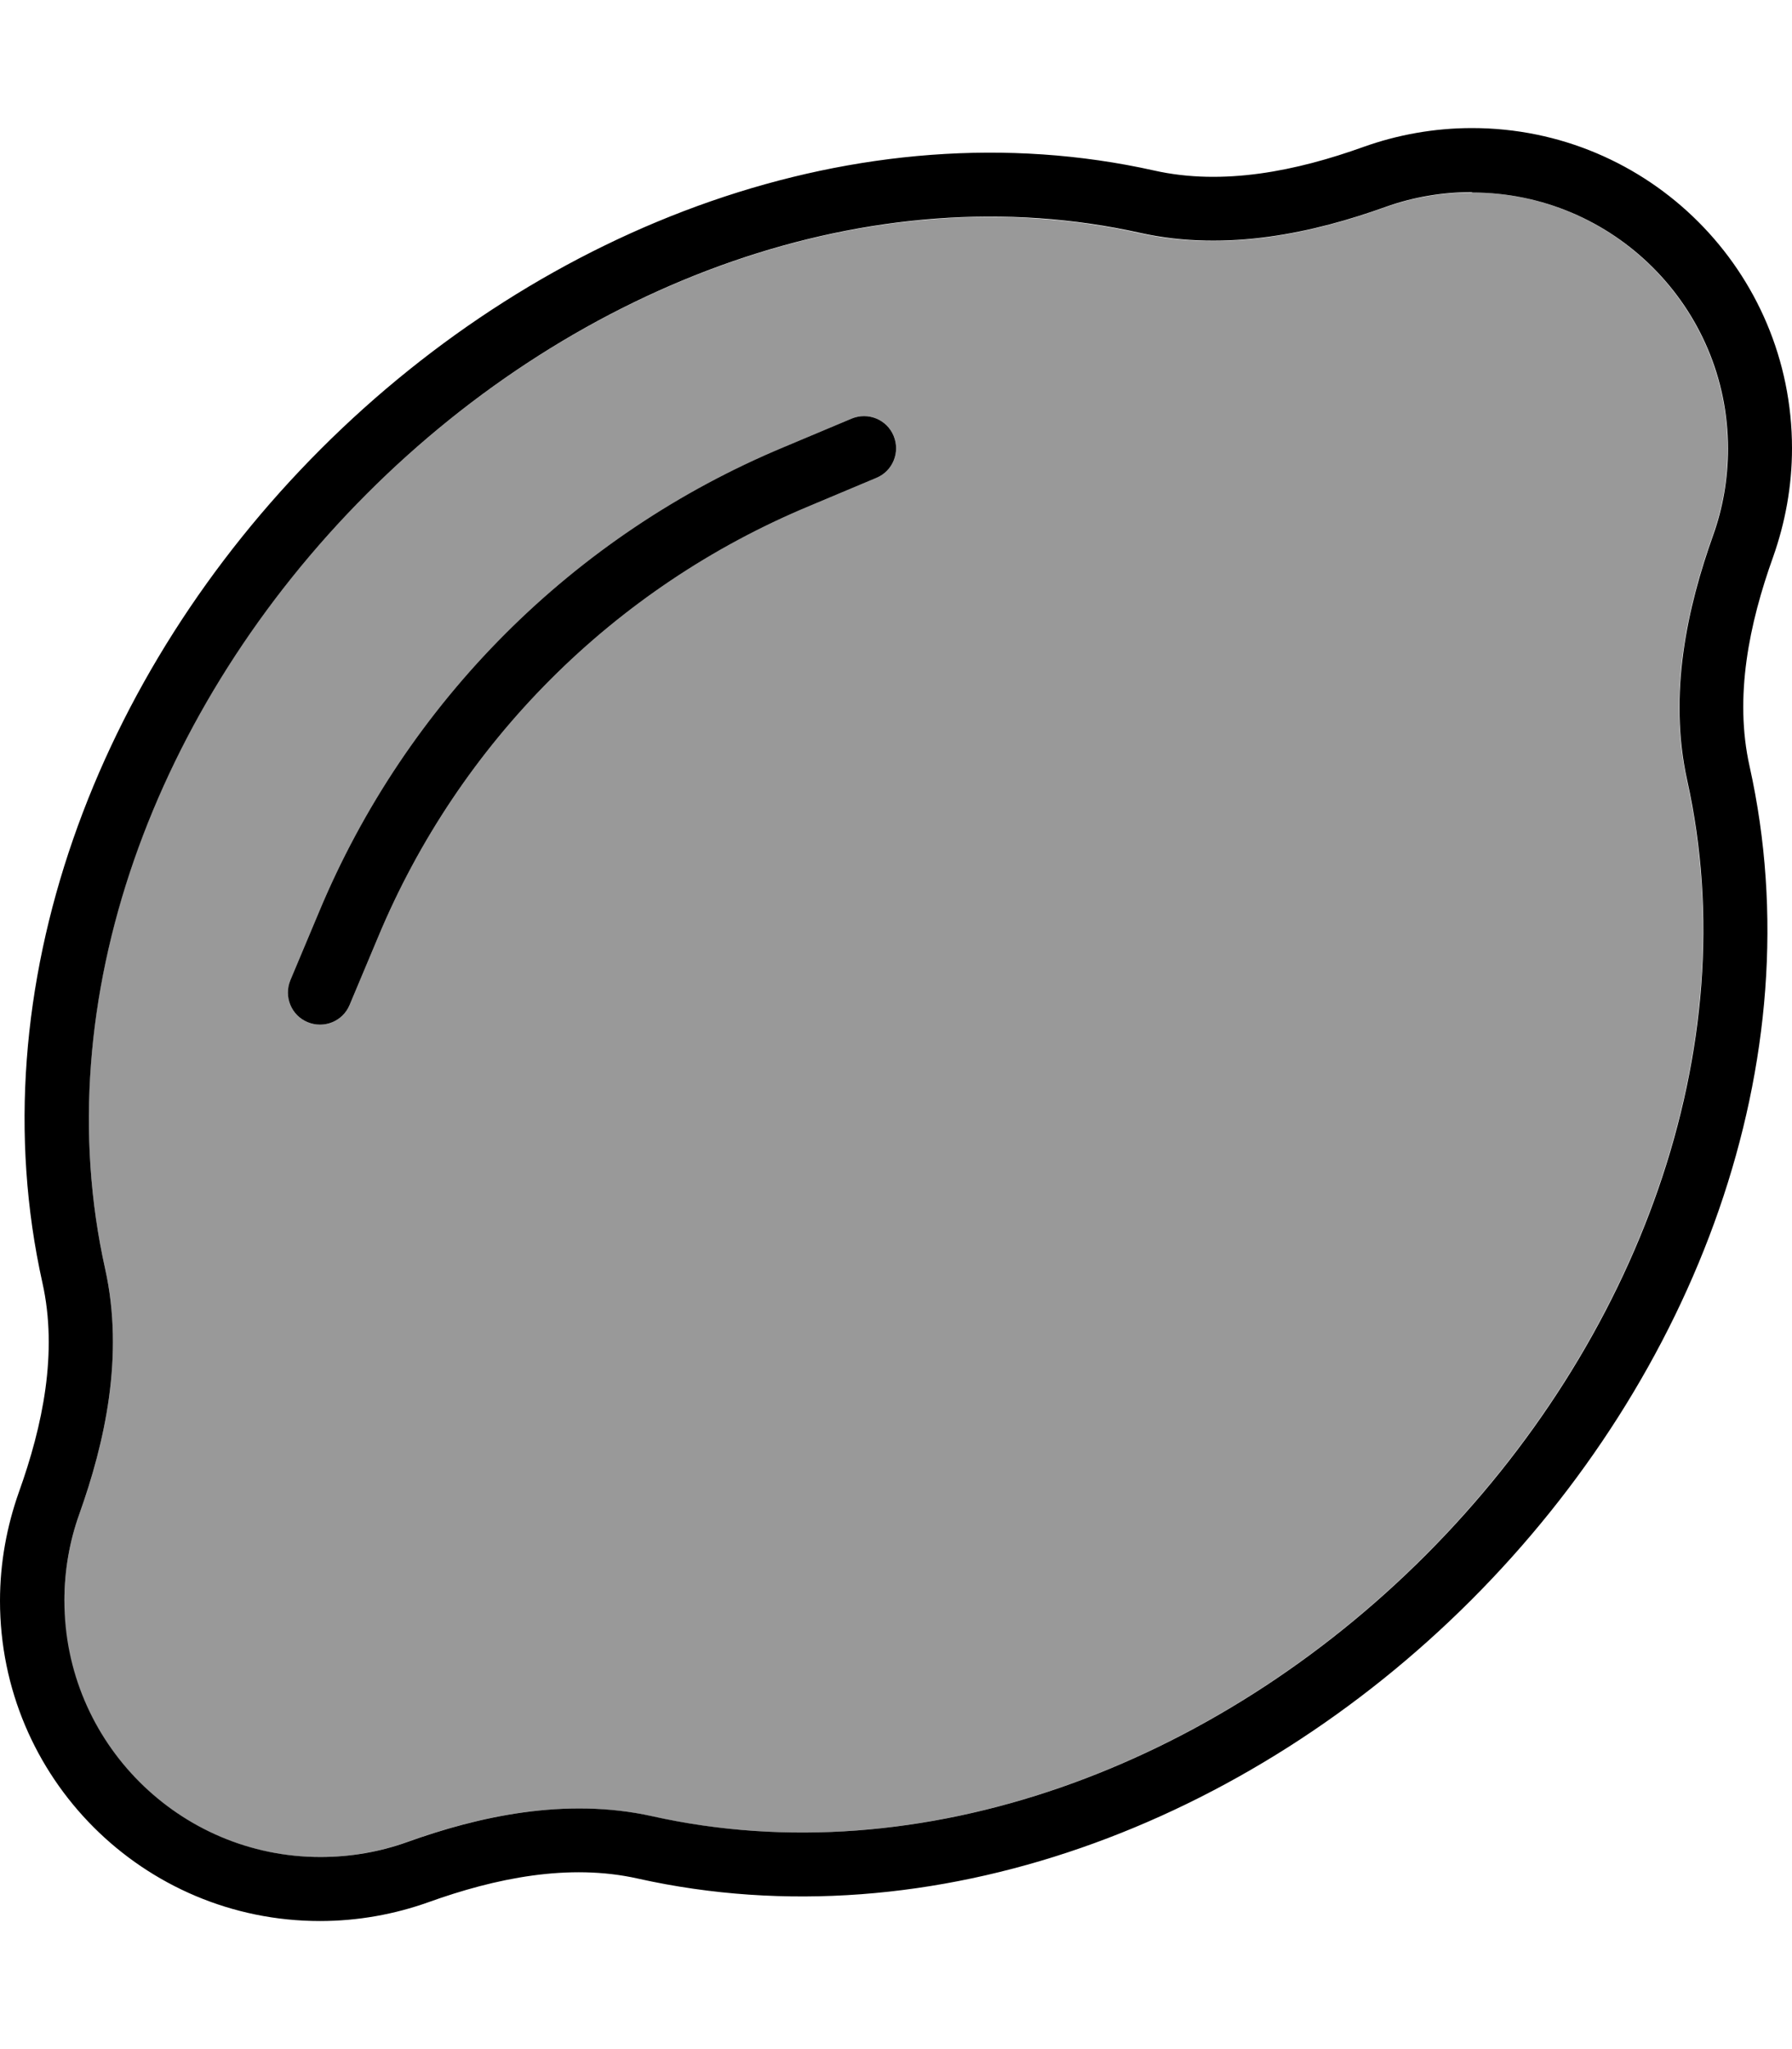 <svg xmlns="http://www.w3.org/2000/svg" viewBox="0 0 448 512"><!--! Font Awesome Pro 7.0.1 by @fontawesome - https://fontawesome.com License - https://fontawesome.com/license (Commercial License) Copyright 2025 Fonticons, Inc. --><path opacity=".4" fill="currentColor" d="M16 400c0 35.3 28.7 64 64 64 7.6 0 14.9-1.3 21.6-3.7 17.8-6.4 39.6-11.3 61.3-6.5 67.2 15 140.6-12.3 193.5-65.3s80.2-126.4 65.3-193.5c-4.8-21.7 .1-43.4 6.5-61.3 2.4-6.7 3.7-14 3.7-21.6 0-35.3-28.7-64-64-64-7.6 0-14.9 1.3-21.6 3.7-17.8 6.4-39.6 11.3-61.3 6.5-67.2-15-140.6 12.3-193.5 65.3S11.3 249.9 26.3 317.1c4.8 21.7-.1 43.4-6.5 61.3-2.4 6.7-3.7 14-3.7 21.6zM72.6 244.9L79.7 228c21.9-52.6 63.7-94.4 116.3-116.3l16.9-7.1c4.1-1.7 8.8 .2 10.5 4.3s-.2 8.8-4.3 10.5l-16.9 7.1c-48.7 20.3-87.4 59-107.7 107.7l-7.1 16.9c-1.7 4.1-6.4 6-10.5 4.3s-6-6.4-4.3-10.5z"/><path fill="currentColor" d="M368 48c-7.6 0-14.9 1.3-21.6 3.7-17.8 6.4-39.6 11.3-61.3 6.5-67.2-15-140.6 12.3-193.5 65.3S11.3 249.9 26.3 317.1c4.8 21.7-.1 43.4-6.5 61.3-2.4 6.7-3.7 14-3.7 21.6 0 35.3 28.7 64 64 64 7.6 0 14.9-1.3 21.6-3.7 17.8-6.4 39.6-11.3 61.3-6.5 67.2 15 140.6-12.3 193.5-65.3s80.2-126.4 65.3-193.5c-4.8-21.7 .1-43.4 6.5-61.3 2.4-6.7 3.7-14 3.7-21.6 0-35.3-28.7-64-64-64zm0-16c44.2 0 80 35.8 80 80 0 9.5-1.7 18.6-4.7 27.1-6 16.7-9.8 35-5.9 52.4 16.4 73.7-13.7 152.4-69.6 208.3s-134.7 86-208.3 69.6c-17.3-3.9-35.7-.1-52.4 5.9-8.4 3-17.6 4.7-27.1 4.7-44.2 0-80-35.8-80-80 0-9.5 1.7-18.6 4.7-27.1 6-16.7 9.8-35 5.9-52.4-16.4-73.7 13.7-152.4 69.6-208.3s134.7-86 208.3-69.6c17.3 3.9 35.7 .1 52.4-5.9 8.4-3 17.6-4.7 27.1-4.7zM219.1 119.4l-16.9 7.1c-48.7 20.3-87.4 59-107.7 107.7l-7.1 16.9c-1.7 4.1-6.4 6-10.5 4.3s-6-6.4-4.3-10.5L79.7 228c21.9-52.6 63.7-94.4 116.3-116.3l16.9-7.1c4.1-1.7 8.8 .2 10.5 4.3s-.2 8.8-4.3 10.5z"/></svg>